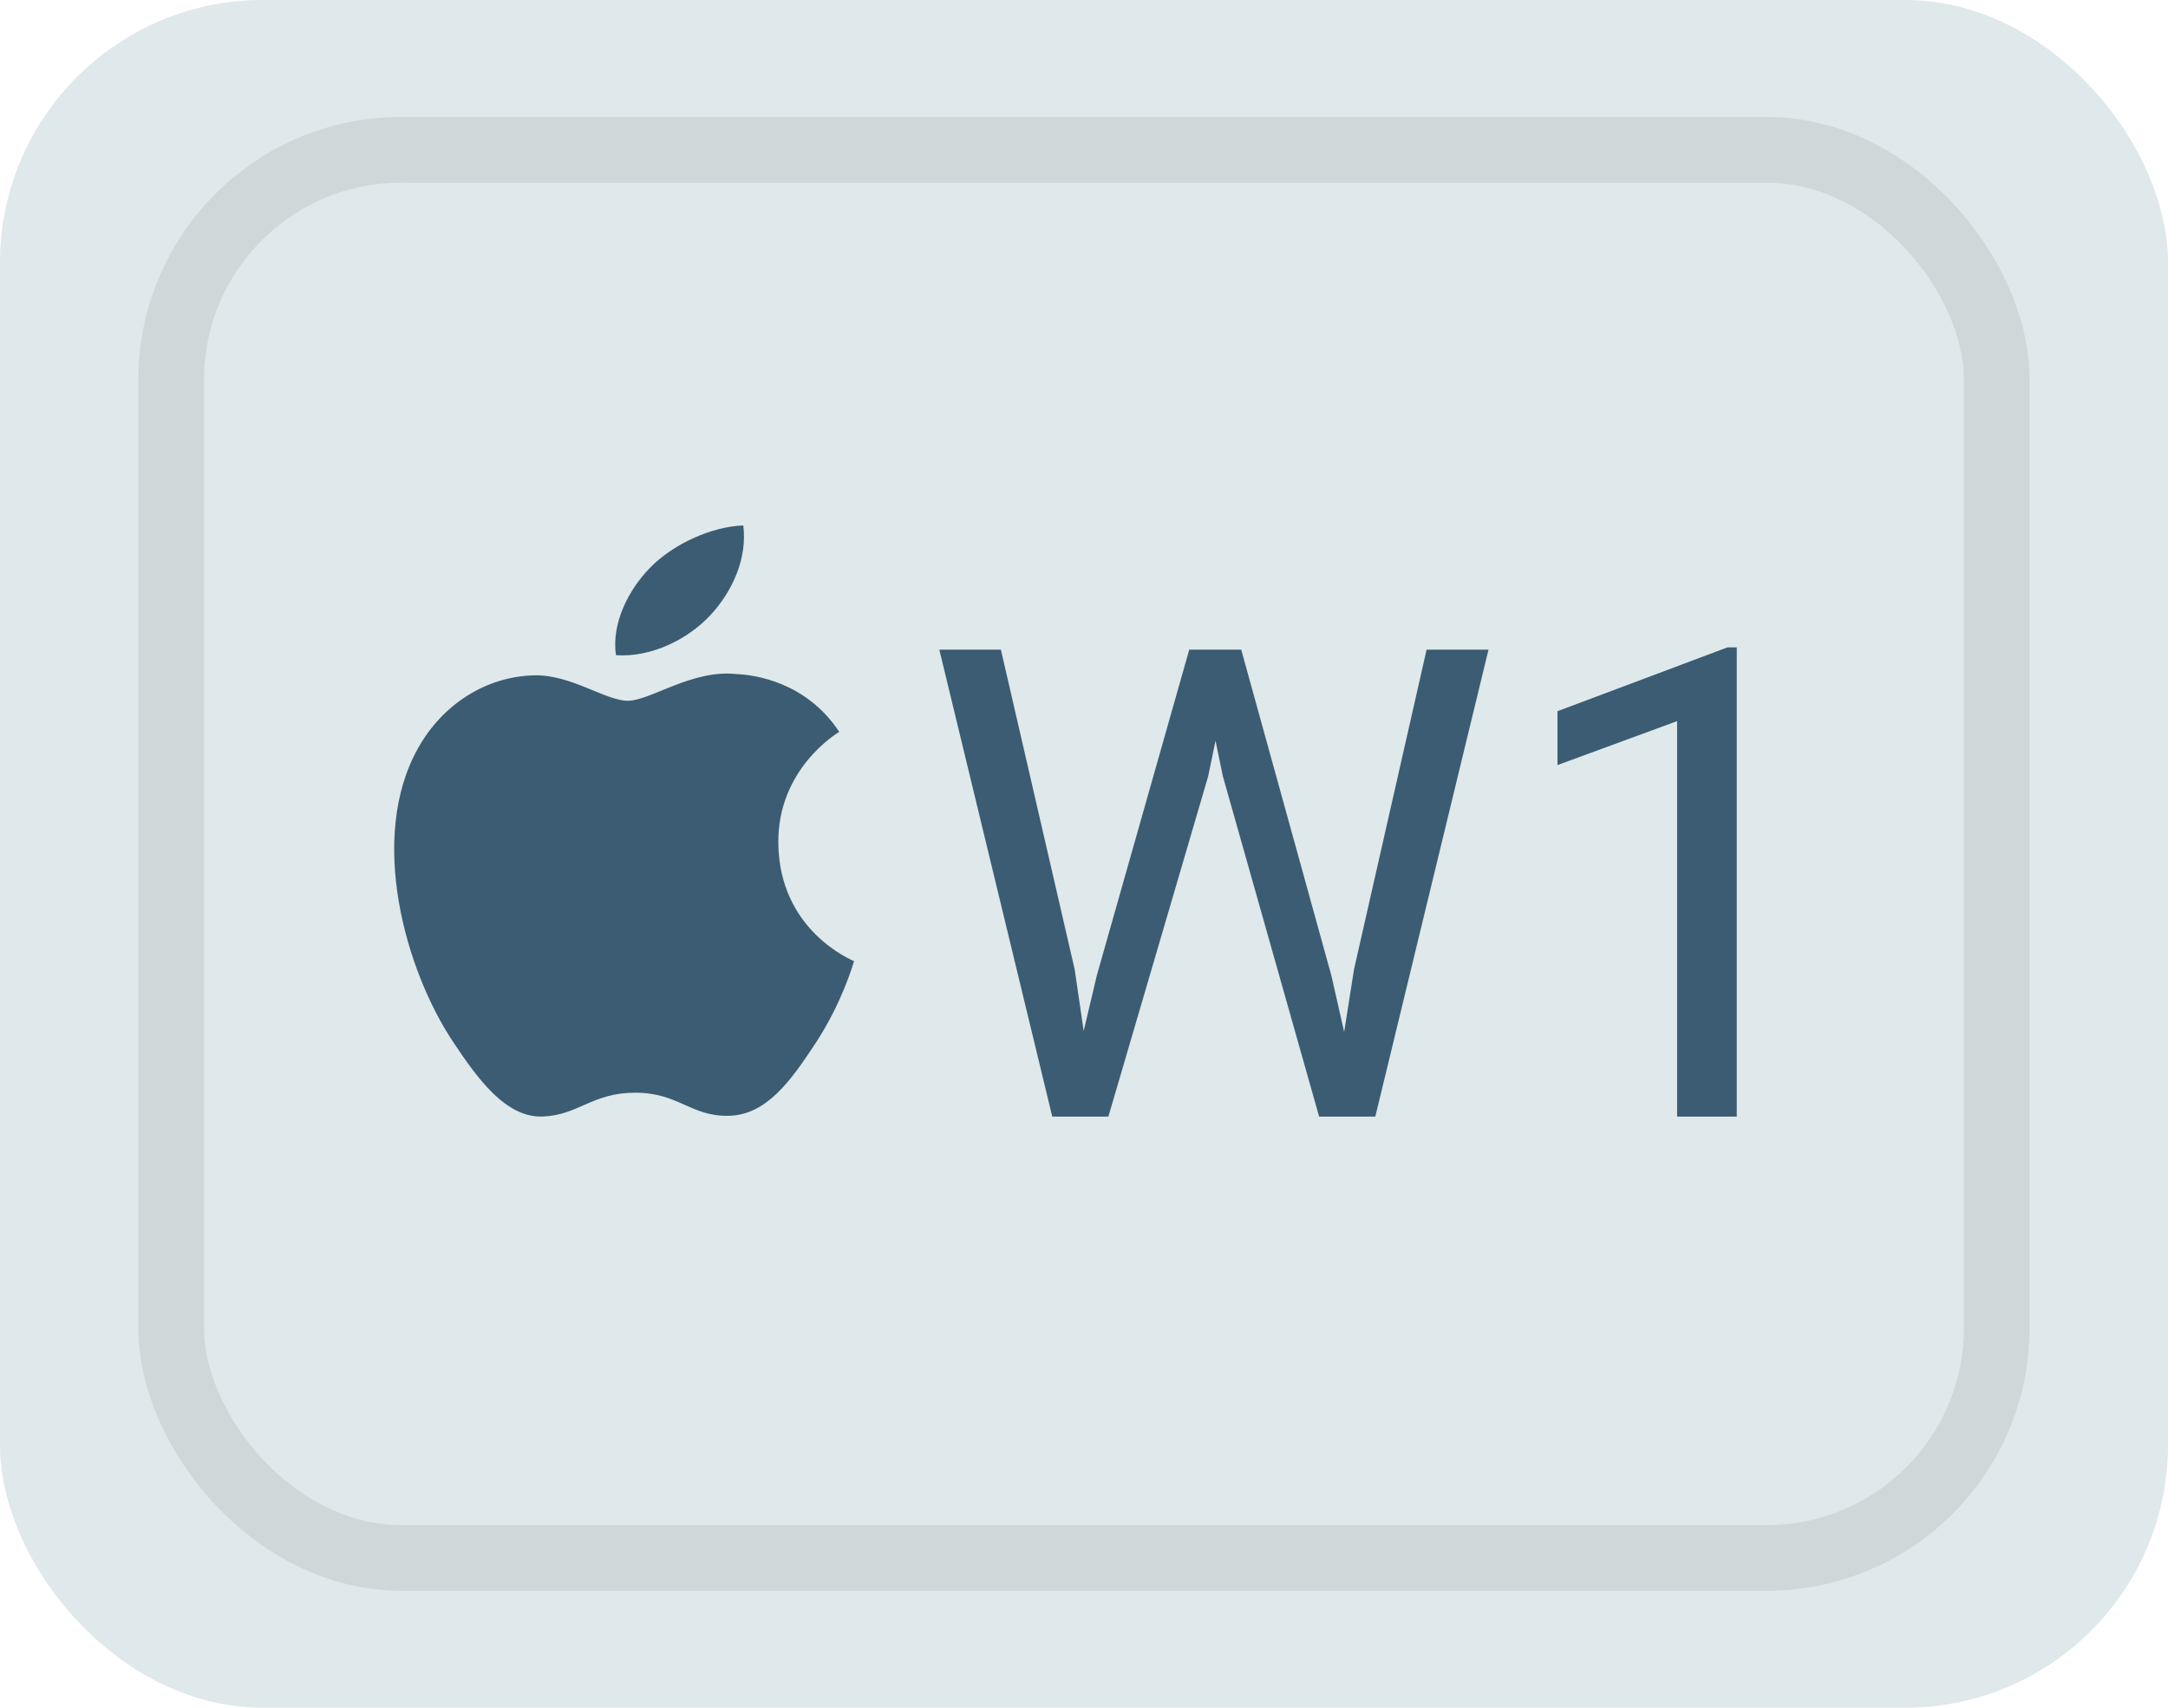 <svg width="33" height="26" viewBox="0 0 33 26" fill="none" xmlns="http://www.w3.org/2000/svg">
<rect width="33" height="26" rx="4" fill="#DFE8EA"/>
<rect x="2.106" y="1.781" width="28.787" height="22.438" rx="4" fill="#DFE8EA"/>
<rect x="2.606" y="2.281" width="27.787" height="21.438" rx="3.5" stroke="#A5A4A4" stroke-opacity="0.25"/>
<path d="M16.358 14.759L16.495 15.696L16.695 14.852L18.102 9.891H18.893L20.265 14.852L20.46 15.711L20.611 14.754L21.715 9.891H22.657L20.934 17H20.079L18.614 11.819L18.502 11.277L18.39 11.819L16.871 17H16.017L14.298 9.891H15.235L16.358 14.759ZM26.436 17H25.528V10.979L23.707 11.648V10.828L26.295 9.856H26.436V17Z" fill="#3B5C73"/>
<path d="M10.811 9.368C11.149 9.005 11.377 8.502 11.314 8C10.828 8.017 10.239 8.286 9.89 8.649C9.577 8.97 9.303 9.483 9.376 9.975C9.918 10.012 10.473 9.73 10.811 9.368ZM11.847 12.834C11.836 11.709 12.735 11.168 12.774 11.142C12.269 10.378 11.483 10.274 11.203 10.262C10.533 10.191 9.897 10.669 9.557 10.669C9.218 10.669 8.694 10.271 8.139 10.282C7.408 10.294 6.735 10.72 6.36 11.397C5.602 12.757 6.166 14.772 6.905 15.875C7.266 16.415 7.697 17.021 8.262 16.999C8.807 16.977 9.013 16.636 9.671 16.636C10.329 16.636 10.514 16.999 11.089 16.988C11.675 16.977 12.046 16.438 12.405 15.896C12.819 15.27 12.99 14.663 13 14.633C12.987 14.625 11.859 14.18 11.847 12.834Z" fill="#3B5C73"/>
</svg>
